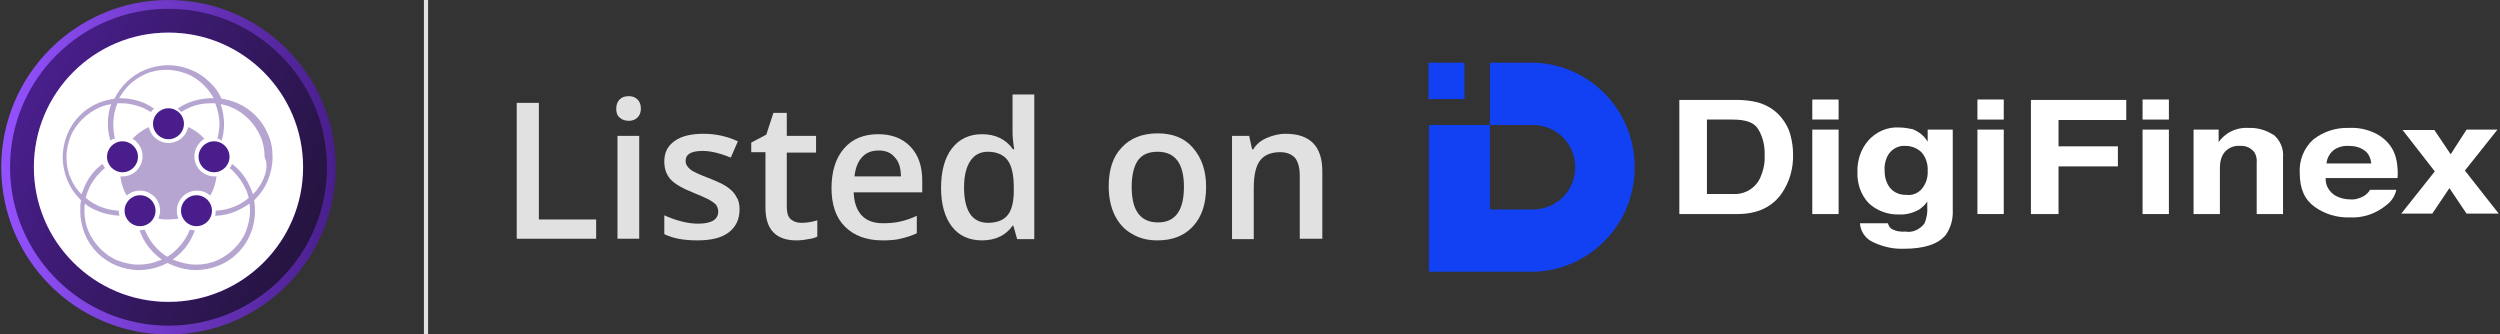
<svg version="1.1" id="Layer_1" xmlns="http://www.w3.org/2000/svg" xmlns:xlink="http://www.w3.org/1999/xlink" x="0px" y="0px"
	 viewBox="0 0 598 80" style="enable-background:new 0 0 598 80;" xml:space="preserve">
<rect x="0" y="0" width="598" height="80" fill="#333333" stroke="none"/>
<style type="text/css">
	.st0{fill:url(#SVGID_1_);}
	.st1{fill:url(#SVGID_2_);}
	.st2{enable-background:new    ;}
	.st3{fill:#FFFFFF;}
	.st4{fill:#491E8C;}
	.st5{opacity:0.4;fill:#491E8C;enable-background:new    ;}
	.st6{opacity:0.85;}
	.st7{fill:#1141F3;}
	.st8{opacity:0.85;fill:#FFFFFF;}
</style>
<g>
	<g>
		<g>

				<linearGradient id="SVGID_1_" gradientUnits="userSpaceOnUse" x1="0.268" y1="-30" x2="80.268" y2="-30" gradientTransform="matrix(1 0 0 -1 0 10)">
				<stop  offset="0" style="stop-color:#9452FF"/>
				<stop  offset="1" style="stop-color:#491E8C"/>
			</linearGradient>
			<circle class="st0" cx="40.3" cy="40" r="40"/>
			<g>

					<linearGradient id="SVGID_2_" gradientUnits="userSpaceOnUse" x1="74.61" y1="-46.014" x2="5.926" y2="-13.986" gradientTransform="matrix(1 0 0 -1 0 10)">
					<stop  offset="0" style="stop-color:#251440"/>
					<stop  offset="1" style="stop-color:#491E8C"/>
				</linearGradient>
				<path class="st1" d="M40.3,7.8c4.4,0,8.6,0.8,12.5,2.5c3.8,1.6,7.3,4,10.2,6.9s5.3,6.4,6.9,10.2c1.7,4,2.5,8.2,2.5,12.6
					s-0.8,8.6-2.5,12.6c-1.6,3.8-4,7.3-6.9,10.2c-3,3-6.4,5.3-10.2,6.9c-4,1.7-8.2,2.5-12.5,2.5s-8.6-0.8-12.5-2.5
					c-3.8-1.6-7.3-4-10.2-6.9c-3-3-5.3-6.4-6.9-10.2c-1.7-4-2.5-8.2-2.5-12.6s0.8-8.6,2.5-12.6c1.6-3.8,4-7.3,6.9-10.2
					c3-3,6.4-5.3,10.2-6.9C31.7,8.6,35.9,7.8,40.3,7.8 M40.3,2.1C19.3,2.1,2.4,19.1,2.4,40s17,37.9,37.9,37.9s37.9-17,37.9-37.9
					S61.2,2.1,40.3,2.1L40.3,2.1z"/>
				<g class="st2">
					<ellipse class="st3" cx="40.3" cy="40" rx="32.2" ry="32.2"/>
				</g>
				<g id="Brandmark_1_">
					<ellipse id="Core-1_1_" class="st4" cx="40.3" cy="29.6" rx="3.7" ry="3.7"/>
					<ellipse id="Core-2_1_" class="st4" cx="29.3" cy="37.5" rx="3.7" ry="3.7"/>
					<ellipse id="Core-3_1_" class="st4" cx="51.2" cy="37.5" rx="3.7" ry="3.7"/>
					<ellipse id="Core-4_1_" class="st4" cx="33.5" cy="50.4" rx="3.7" ry="3.7"/>
					<ellipse id="Core-5_1_" class="st4" cx="47" cy="50.4" rx="3.7" ry="3.7"/>
					<path id="Center_1_" class="st5" d="M42.3,50.4c0-1.3,0.5-2.4,1.4-3.4c0.9-0.9,2.1-1.4,3.4-1.4c1.2,0,2.3,0.4,3.2,1.2
						c0.8-1.4,1.3-3,1.5-4.6c-0.2,0-0.3,0-0.5,0c-1.3,0-2.4-0.5-3.4-1.4c-0.9-0.9-1.4-2.1-1.4-3.4s0.5-2.4,1.4-3.4
						c0.3-0.3,0.6-0.6,1-0.8c-1.1-1.2-2.4-2.2-3.9-2.8c-0.2,0.9-0.6,1.7-1.3,2.4c-0.9,0.9-2.1,1.4-3.4,1.4c-1.3,0-2.4-0.5-3.4-1.4
						c-0.6-0.6-1.1-1.5-1.3-2.4c-1.5,0.7-2.8,1.6-3.9,2.8c0.4,0.2,0.7,0.4,1,0.8c0.9,0.9,1.4,2.1,1.4,3.4s-0.5,2.4-1.4,3.4
						c-0.9,0.9-2.1,1.4-3.4,1.4c-0.2,0-0.3,0-0.5,0c0.2,1.7,0.7,3.2,1.5,4.6c0.9-0.8,2-1.2,3.2-1.2c1.3,0,2.4,0.5,3.4,1.4
						c0.9,0.9,1.4,2.1,1.4,3.4c0,0.7-0.2,1.3-0.4,1.9c0.8,0.2,1.6,0.2,2.4,0.2c0.8,0,1.6-0.1,2.4-0.2C42.4,51.7,42.3,51,42.3,50.4z"
						/>
					<path id="Circles_1_" class="st5" d="M64.1,32.1c-0.7-1.7-1.7-3.2-3-4.5c-1.3-1.3-2.8-2.3-4.5-3c-1.2-0.5-2.4-0.8-3.6-1
						c-0.7-1.5-1.6-2.8-2.8-3.9c-1.3-1.3-2.8-2.3-4.5-3c-1.7-0.7-3.6-1.1-5.5-1.1c-1.9,0-3.7,0.4-5.5,1.1c-1.7,0.7-3.2,1.7-4.5,3
						c-1.2,1.2-2.1,2.4-2.8,3.9c-1.3,0.2-2.6,0.5-3.8,1c-1.7,0.7-3.2,1.7-4.5,3c-1.3,1.3-2.3,2.8-3,4.5c-0.7,1.7-1.1,3.6-1.1,5.5
						c0,1.9,0.4,3.8,1.1,5.5c0.7,1.7,1.7,3.2,3,4.5c0.1,0.1,0.2,0.2,0.3,0.3c-0.2,0.8-0.2,1.7-0.2,2.6c0,1.9,0.4,3.8,1.1,5.5
						c0.7,1.7,1.7,3.2,3,4.5c1.3,1.3,2.8,2.3,4.5,3c1.7,0.7,3.6,1.1,5.5,1.1s3.7-0.4,5.5-1.1c0.4-0.2,0.8-0.4,1.3-0.6
						c0.4,0.2,0.8,0.4,1.3,0.6c1.7,0.7,3.6,1.1,5.5,1.1c1.9,0,3.7-0.4,5.5-1.1c1.7-0.7,3.2-1.7,4.5-3c1.3-1.3,2.3-2.8,3-4.5
						c0.7-1.7,1.1-3.6,1.1-5.5c0-0.9-0.1-1.8-0.2-2.6c0.1-0.1,0.2-0.2,0.3-0.3c1.3-1.3,2.3-2.8,3-4.5c0.7-1.7,1.1-3.6,1.1-5.5
						C65.2,35.6,64.9,33.8,64.1,32.1z M63.1,42.6c-0.6,1.4-1.5,2.8-2.6,3.9c-0.2-0.5-0.3-1-0.6-1.6c-0.7-1.7-1.7-3.2-3-4.5
						c-0.4-0.4-0.9-0.8-1.4-1.2c-0.1,0.4-0.3,0.7-0.6,1c0.4,0.3,0.8,0.6,1.1,1c1.2,1.2,2.1,2.6,2.8,4.1c0.3,0.6,0.5,1.3,0.7,2
						c-1,0.9-2.1,1.6-3.4,2.1c-1.4,0.6-2.9,0.9-4.5,1c0,0.4,0,0.8-0.2,1.2c1.8,0,3.5-0.4,5.1-1.1c1.1-0.5,2.2-1.1,3.2-1.8
						c0.1,0.6,0.1,1.2,0.1,1.7c0,1.8-0.4,3.4-1,5c-0.6,1.5-1.6,2.9-2.8,4.1c-1.2,1.2-2.6,2.1-4.1,2.8c-1.6,0.7-3.3,1-5,1
						s-3.4-0.4-5-1c-0.2-0.1-0.4-0.2-0.6-0.2c0.7-0.5,1.4-1.1,2-1.7c1.3-1.3,2.3-2.8,3-4.5c0.1-0.2,0.2-0.5,0.3-0.8
						c-0.4,0-0.8-0.1-1.2-0.2c-0.1,0.2-0.1,0.4-0.2,0.5c-0.6,1.5-1.6,2.9-2.8,4.1c-0.7,0.7-1.5,1.4-2.4,1.9
						c-0.9-0.5-1.7-1.2-2.4-1.9c-1.2-1.2-2.1-2.6-2.8-4.1c-0.1-0.2-0.1-0.3-0.2-0.5c-0.4,0.1-0.8,0.2-1.2,0.2
						c0.1,0.2,0.2,0.5,0.3,0.8c0.7,1.7,1.7,3.2,3,4.5c0.6,0.6,1.3,1.2,2,1.7c-0.2,0.1-0.4,0.2-0.6,0.2c-1.6,0.7-3.3,1-5,1
						s-3.4-0.4-5-1c-1.5-0.6-2.9-1.6-4.1-2.8c-1.2-1.2-2.1-2.6-2.8-4.1c-0.7-1.6-1-3.3-1-5c0-0.6,0-1.2,0.1-1.7c1,0.8,2,1.4,3.2,1.8
						c1.6,0.7,3.3,1,5.1,1.1c-0.1-0.4-0.2-0.8-0.2-1.2c-1.6-0.1-3-0.4-4.5-1c-1.2-0.5-2.4-1.2-3.4-2.1c0.2-0.7,0.4-1.4,0.7-2
						c0.6-1.5,1.6-2.9,2.8-4.1c0.4-0.4,0.7-0.7,1.1-1c-0.2-0.3-0.4-0.7-0.6-1c-0.5,0.4-0.9,0.8-1.4,1.2c-1.3,1.3-2.3,2.8-3,4.5
						c-0.2,0.5-0.4,1-0.6,1.6c-1.1-1.1-2-2.4-2.6-3.9c-0.7-1.6-1-3.3-1-5c0-1.8,0.4-3.4,1-5c0.6-1.5,1.6-2.9,2.8-4.1
						c1.2-1.2,2.6-2.1,4.1-2.8c0.9-0.4,1.8-0.6,2.8-0.8c-0.6,1.5-0.8,3.2-0.8,4.8c0,1.3,0.2,2.6,0.6,3.9c0.3-0.2,0.7-0.4,1.1-0.5
						c-0.3-1.1-0.4-2.2-0.4-3.4c0-1.7,0.3-3.4,1-5c0.3,0,0.6,0,0.9,0c1.8,0,3.4,0.4,5,1c0.7,0.3,1.4,0.7,2.1,1.1
						c0.1-0.2,0.3-0.4,0.4-0.5c0.1-0.1,0.2-0.2,0.4-0.3c-0.8-0.5-1.6-1-2.5-1.4c-1.7-0.7-3.6-1.1-5.5-1.1c-0.1,0-0.2,0-0.4,0
						c0.6-1.1,1.4-2.1,2.2-3c1.2-1.2,2.6-2.1,4.1-2.8c1.6-0.7,3.3-1,5-1c1.8,0,3.4,0.4,5,1c1.5,0.6,2.9,1.6,4.1,2.8
						c0.9,0.9,1.6,1.9,2.2,3c-0.2,0-0.4,0-0.6,0c-1.9,0-3.7,0.4-5.5,1.1c-0.9,0.4-1.7,0.8-2.5,1.4c0.1,0.1,0.2,0.2,0.4,0.3
						c0.2,0.2,0.3,0.3,0.4,0.5c0.7-0.4,1.4-0.8,2.1-1.1c1.6-0.7,3.3-1,5-1c0.4,0,0.8,0,1.1,0c0.6,1.6,1,3.2,1,4.9
						c0,1.2-0.2,2.4-0.5,3.5c0.4,0.1,0.7,0.3,1,0.6c0.4-1.3,0.6-2.6,0.6-4c0-1.6-0.3-3.2-0.8-4.8c0.9,0.2,1.8,0.4,2.6,0.8
						c1.5,0.6,2.9,1.6,4.1,2.8c1.2,1.2,2.1,2.6,2.8,4.1c0.7,1.6,1,3.3,1,5C64.1,39.3,63.7,41,63.1,42.6z"/>
				</g>
			</g>
		</g>
	</g>
	<g>
		<g class="st6">
			<path class="st3" d="M123.6,57.1V24.6h5.3v27.9h13.7v4.6H123.6z"/>
			<path class="st3" d="M147.4,26c0-0.9,0.3-1.7,0.8-2.2s1.2-0.8,2.2-0.8c0.9,0,1.6,0.3,2.1,0.8s0.8,1.2,0.8,2.2
				c0,0.9-0.3,1.6-0.8,2.1c-0.5,0.5-1.2,0.8-2.1,0.8c-0.9,0-1.7-0.3-2.2-0.8C147.6,27.6,147.4,26.9,147.4,26z M152.9,57.1h-5.2V32.5
				h5.2V57.1z"/>
			<path class="st3" d="M176.9,50.1c0,2.4-0.9,4.2-2.6,5.5c-1.7,1.3-4.2,1.9-7.5,1.9c-3.3,0-5.9-0.5-7.9-1.5v-4.5
				c2.9,1.3,5.6,2,8.1,2c3.2,0,4.8-1,4.8-2.9c0-0.6-0.2-1.1-0.5-1.6c-0.4-0.4-0.9-0.8-1.8-1.3c-0.8-0.4-1.9-0.9-3.4-1.5
				c-2.8-1.1-4.7-2.2-5.7-3.3c-1-1.1-1.5-2.5-1.5-4.3c0-2.1,0.8-3.7,2.5-4.9c1.7-1.2,4-1.7,6.9-1.7c2.9,0,5.6,0.6,8.2,1.8l-1.7,3.9
				c-2.7-1.1-4.9-1.6-6.7-1.6c-2.8,0-4.1,0.8-4.1,2.4c0,0.8,0.4,1.4,1.1,2s2.3,1.3,4.7,2.2c2,0.8,3.5,1.5,4.4,2.2
				c0.9,0.7,1.6,1.4,2,2.3C176.7,47.9,176.9,48.9,176.9,50.1z"/>
			<path class="st3" d="M191.7,53.3c1.3,0,2.5-0.2,3.8-0.6v3.9c-0.6,0.3-1.3,0.5-2.2,0.6c-0.9,0.2-1.9,0.3-2.8,0.3
				c-4.9,0-7.4-2.6-7.4-7.8V36.4h-3.4v-2.3l3.6-1.9L185,27h3.2v5.5h7v4h-7v13.1c0,1.3,0.3,2.2,0.9,2.8
				C189.8,53,190.6,53.3,191.7,53.3z"/>
			<path class="st3" d="M211.1,57.5c-3.8,0-6.8-1.1-9-3.3c-2.2-2.2-3.2-5.3-3.2-9.2c0-4,1-7.2,3-9.5c2-2.3,4.7-3.4,8.2-3.4
				c3.2,0,5.8,1,7.7,3c1.9,2,2.8,4.7,2.8,8.1V46h-16.4c0.1,2.4,0.7,4.2,1.9,5.5c1.2,1.3,2.9,1.9,5.1,1.9c1.5,0,2.8-0.1,4.1-0.4
				s2.6-0.7,4-1.4v4.2c-1.3,0.6-2.6,1-3.9,1.3C214.3,57.4,212.8,57.5,211.1,57.5z M210.2,36c-1.7,0-3,0.5-4,1.6
				c-1,1.1-1.6,2.6-1.8,4.6h11.1c0-2-0.5-3.6-1.5-4.6C213.1,36.5,211.8,36,210.2,36z"/>
			<path class="st3" d="M234.9,57.5c-3.1,0-5.5-1.1-7.2-3.3c-1.7-2.2-2.6-5.3-2.6-9.3c0-4,0.9-7.2,2.6-9.4c1.7-2.2,4.1-3.4,7.2-3.4
				c3.2,0,5.7,1.2,7.4,3.6h0.3c-0.3-1.8-0.4-3.2-0.4-4.2v-8.9h5.2v34.6h-4.1l-0.9-3.2h-0.2C240.6,56.3,238.1,57.5,234.9,57.5z
				 M236.3,53.3c2.1,0,3.7-0.6,4.7-1.8c1-1.2,1.5-3.2,1.5-5.9v-0.7c0-3.1-0.5-5.3-1.5-6.6c-1-1.3-2.6-2-4.7-2
				c-1.8,0-3.2,0.7-4.2,2.2c-1,1.5-1.5,3.6-1.5,6.4c0,2.7,0.5,4.8,1.4,6.2S234.4,53.3,236.3,53.3z"/>
			<path class="st3" d="M288.5,44.7c0,4-1,7.1-3.1,9.4s-4.9,3.4-8.6,3.4c-2.3,0-4.3-0.5-6.1-1.6c-1.8-1-3.1-2.5-4.1-4.5
				c-0.9-1.9-1.4-4.2-1.4-6.8c0-4,1-7.1,3.1-9.3c2-2.2,4.9-3.4,8.6-3.4c3.6,0,6.4,1.1,8.4,3.4C287.5,37.8,288.5,40.9,288.5,44.7z
				 M270.7,44.7c0,5.7,2.1,8.5,6.3,8.5c4.1,0,6.2-2.8,6.2-8.5c0-5.6-2.1-8.4-6.3-8.4c-2.2,0-3.8,0.7-4.8,2.2
				C271.2,39.9,270.7,42,270.7,44.7z"/>
			<path class="st3" d="M316.1,57.1h-5.2V42c0-1.9-0.4-3.3-1.1-4.2c-0.8-0.9-2-1.4-3.6-1.4c-2.2,0-3.8,0.7-4.8,2
				c-1,1.3-1.5,3.5-1.5,6.6v12.2h-5.2V32.5h4.1l0.7,3.2h0.3c0.7-1.2,1.8-2.1,3.2-2.7c1.4-0.6,2.9-1,4.5-1c5.9,0,8.8,3,8.8,9V57.1z"
				/>
		</g>
		<g>
			<g>
				<path class="st7" d="M341.7,23.7h8.6V15h-8.6V23.7z"/>
				<path class="st7" d="M367.1,15h-10.7v14.9h10.3c5.6,0,10.1,4.5,10.1,10.1s-4.5,10.1-10.1,10.1h-10.3V29.9h-14.6V65h25.3
					c13.4-0.5,24-11.6,23.9-25C391.1,26.6,380.5,15.5,367.1,15"/>
				<path class="st3" d="M408.3,28.6v17.8h6.2c2.8,0.2,5.5-1.4,6.6-4c0.7-1.6,1.1-3.4,1-5.2c0.1-2.2-0.4-4.5-1.6-6.4
					c-1-1.6-3.1-2.2-6.1-2.2L408.3,28.6z M420.5,24.5c2.1,0.6,4.1,1.8,5.5,3.5c1.1,1.3,1.9,2.8,2.3,4.4c0.4,1.5,0.6,3,0.6,4.5
					c0.1,3.3-0.8,6.5-2.6,9.2c-2.3,3.4-5.9,5.1-10.7,5.1h-13.9V23.9h13.8C417.2,23.9,418.9,24.1,420.5,24.5z"/>
				<path class="st3" d="M433.5,51.2h6.3V31h-6.3V51.2z M433.5,28.6h6.3v-4.8h-6.3V28.6z"/>
				<path class="st3" d="M459.5,45.4c1.1-1.2,1.7-2.8,1.6-4.5c0.1-1.6-0.4-3.2-1.4-4.4c-1-1-2.4-1.6-3.8-1.6
					c-1.9-0.2-3.7,0.9-4.5,2.6c-0.5,1.1-0.7,2.3-0.6,3.4c0,1.1,0.2,2.1,0.7,3.1c0.8,1.7,2.6,2.7,4.5,2.6
					C457.3,46.8,458.6,46.3,459.5,45.4 M457.5,30.9c1.5,0.6,2.8,1.6,3.6,3V31h6v19.2c0.1,2.1-0.4,4.1-1.6,5.9
					c-1.8,2.3-5.2,3.4-10.1,3.4c-2.6,0.1-5.1-0.5-7.4-1.6c-1.8-0.8-3-2.6-3.1-4.5h6.7c0.1,0.5,0.4,1,0.8,1.3c1,0.6,2.2,0.8,3.4,0.7
					c1.7,0.3,3.4-0.5,4.5-1.9c0.6-1.3,0.8-2.7,0.7-4.1v-1.2c-0.5,0.8-1.2,1.4-1.9,1.9c-1.4,0.8-3.1,1.3-4.8,1.2
					c-2.7,0.1-5.4-0.9-7.3-2.7c-1.9-2-2.8-4.7-2.7-7.4c-0.1-2.8,0.8-5.5,2.6-7.6c1.9-2.1,4.6-3.3,7.4-3.1
					C455.5,30.5,456.5,30.7,457.5,30.9"/>
				<path class="st3" d="M473,51.2h6.3V31H473V51.2z M473,28.6h6.3v-4.8H473V28.6z"/>
				<path class="st3" d="M485.8,23.9h22.8v4.8h-16.2V35h14.2v4.8h-14.2v11.4h-6.6V23.9z"/>
				<path class="st3" d="M512.5,51.2h6.3V31h-6.3V51.2z M512.5,28.6h6.3v-4.8h-6.3V28.6z"/>
				<path class="st3" d="M543.8,32.2c1.6,1.3,2.5,3.4,2.3,5.4v13.6h-6.3V38.9c0.1-0.8-0.1-1.7-0.5-2.4c-0.8-1.1-2.1-1.7-3.4-1.6
					c-1.7-0.2-3.5,0.7-4.3,2.3c-0.5,1-0.6,2.1-0.6,3.1v10.9h-6.3V31h6V34c0.6-0.9,1.4-1.6,2.3-2.2c1.5-0.9,3.1-1.3,4.8-1.2
					c2.1-0.1,4.2,0.5,5.9,1.6"/>
				<path class="st3" d="M558.1,36c-0.9,0.8-1.5,1.9-1.6,3.1h10.7c-0.1-1.2-0.6-2.4-1.6-3.1c-1.1-0.8-2.4-1.1-3.7-1.1
					C560.5,34.8,559.1,35.2,558.1,36 M567.3,31.5c1.6,0.6,3,1.6,4.1,2.9c1,1.2,1.6,2.6,1.9,4.2c0.2,1.3,0.3,2.6,0.2,4h-17.2
					c-0.1,1.8,0.9,3.4,2.5,4.3c1,0.5,2.2,0.8,3.4,0.8c1.2,0.1,2.4-0.3,3.4-0.9c0.5-0.4,1-0.8,1.3-1.4h6.3c-0.3,1.4-1.1,2.7-2.3,3.6
					c-2.5,2.1-5.7,3.2-8.9,3c-3,0.1-5.9-0.8-8.3-2.5c-2.4-1.7-3.6-4.3-3.6-8.1c-0.2-3,1-6,3.2-8c2.4-1.9,5.4-2.9,8.5-2.8
					C563.7,30.5,565.6,30.8,567.3,31.5"/>
				<path class="st3" d="M574.3,51.2l8.1-10.2l-7.7-9.9h7.6l3.9,5.8L590,31h7.4l-7.8,9.8l8.1,10.3H590l-4.1-6.1l-4.1,6.1H574.3z"/>
			</g>
		</g>
	</g>
	<rect x="101.4" class="st8" width="1" height="80"/>
</g>
</svg>
